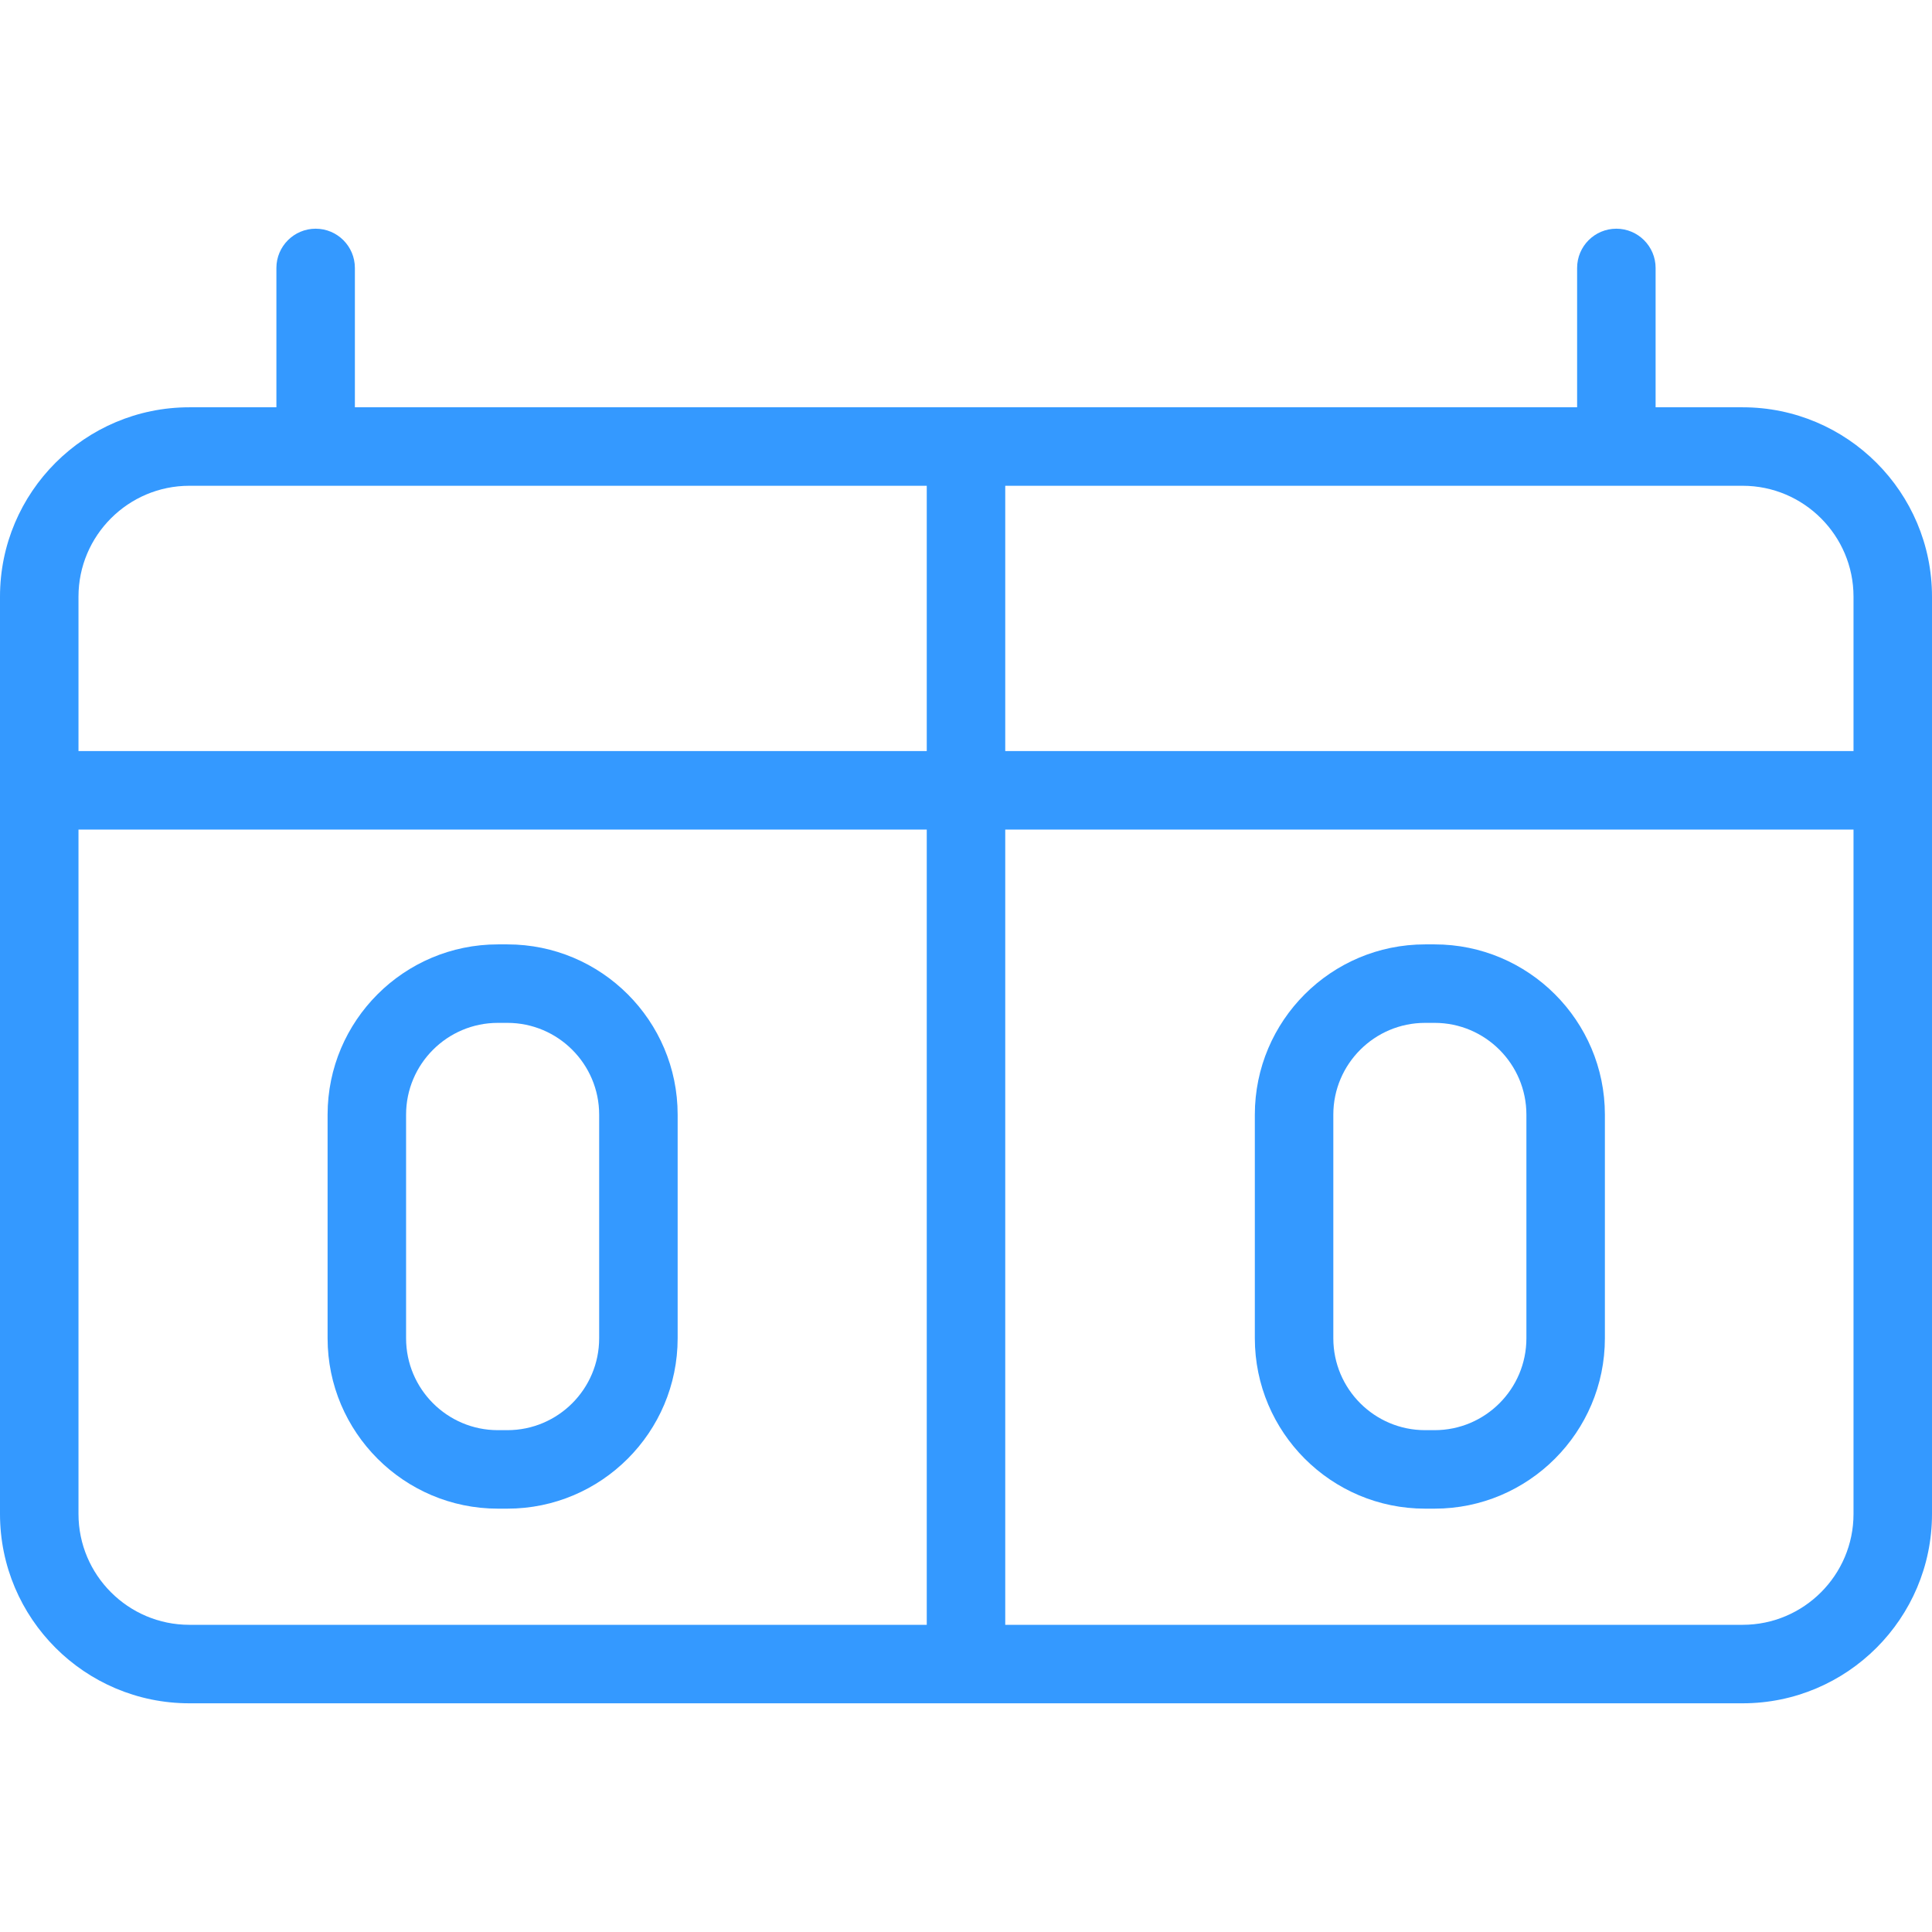 <svg width="16" height="16" viewBox="0 0 16 16" fill="none" xmlns="http://www.w3.org/2000/svg">
<path d="M14.432 3.373H13.711V2.219C13.711 2.04 13.565 1.894 13.386 1.894C13.206 1.894 13.061 2.04 13.061 2.219V3.373H2.939V2.219C2.939 2.04 2.794 1.894 2.614 1.894C2.435 1.894 2.289 2.04 2.289 2.219V3.373H1.568C0.703 3.373 0 4.076 0 4.941V12.538C0 13.403 0.703 14.106 1.568 14.106H14.432C15.297 14.106 16 13.403 16 12.538V4.941C16 4.076 15.297 3.373 14.432 3.373ZM15.35 4.941V6.22H8.325V4.023H14.432C14.938 4.023 15.35 4.435 15.35 4.941ZM1.568 4.023H7.675V6.22H0.65V4.941C0.65 4.435 1.062 4.023 1.568 4.023ZM0.65 12.538V6.87H7.675V13.456H1.568C1.062 13.456 0.65 13.044 0.65 12.538ZM14.432 13.456H8.325V6.87H15.35V12.538C15.35 13.044 14.938 13.456 14.432 13.456Z" fill="#3499FF"/>
<path d="M4.202 7.821H4.123C3.346 7.821 2.713 8.453 2.713 9.231V11.083C2.713 11.861 3.346 12.494 4.123 12.494H4.202C4.98 12.494 5.612 11.861 5.612 11.083V9.231C5.612 8.453 4.98 7.821 4.202 7.821ZM4.962 11.083C4.962 11.503 4.621 11.844 4.202 11.844H4.123C3.704 11.844 3.363 11.503 3.363 11.083V9.231C3.363 8.812 3.704 8.471 4.123 8.471H4.202C4.621 8.471 4.962 8.812 4.962 9.231V11.083Z" fill="#3499FF"/>
<path d="M11.881 7.821H11.802C11.024 7.821 10.392 8.453 10.392 9.231V11.083C10.392 11.861 11.024 12.494 11.802 12.494H11.881C12.658 12.494 13.291 11.861 13.291 11.083V9.231C13.291 8.453 12.658 7.821 11.881 7.821ZM12.641 11.083C12.641 11.503 12.3 11.844 11.881 11.844H11.802C11.383 11.844 11.042 11.503 11.042 11.083V9.231C11.042 8.812 11.383 8.471 11.802 8.471H11.881C12.3 8.471 12.641 8.812 12.641 9.231V11.083Z" fill="#3499FF"/>
</svg>

